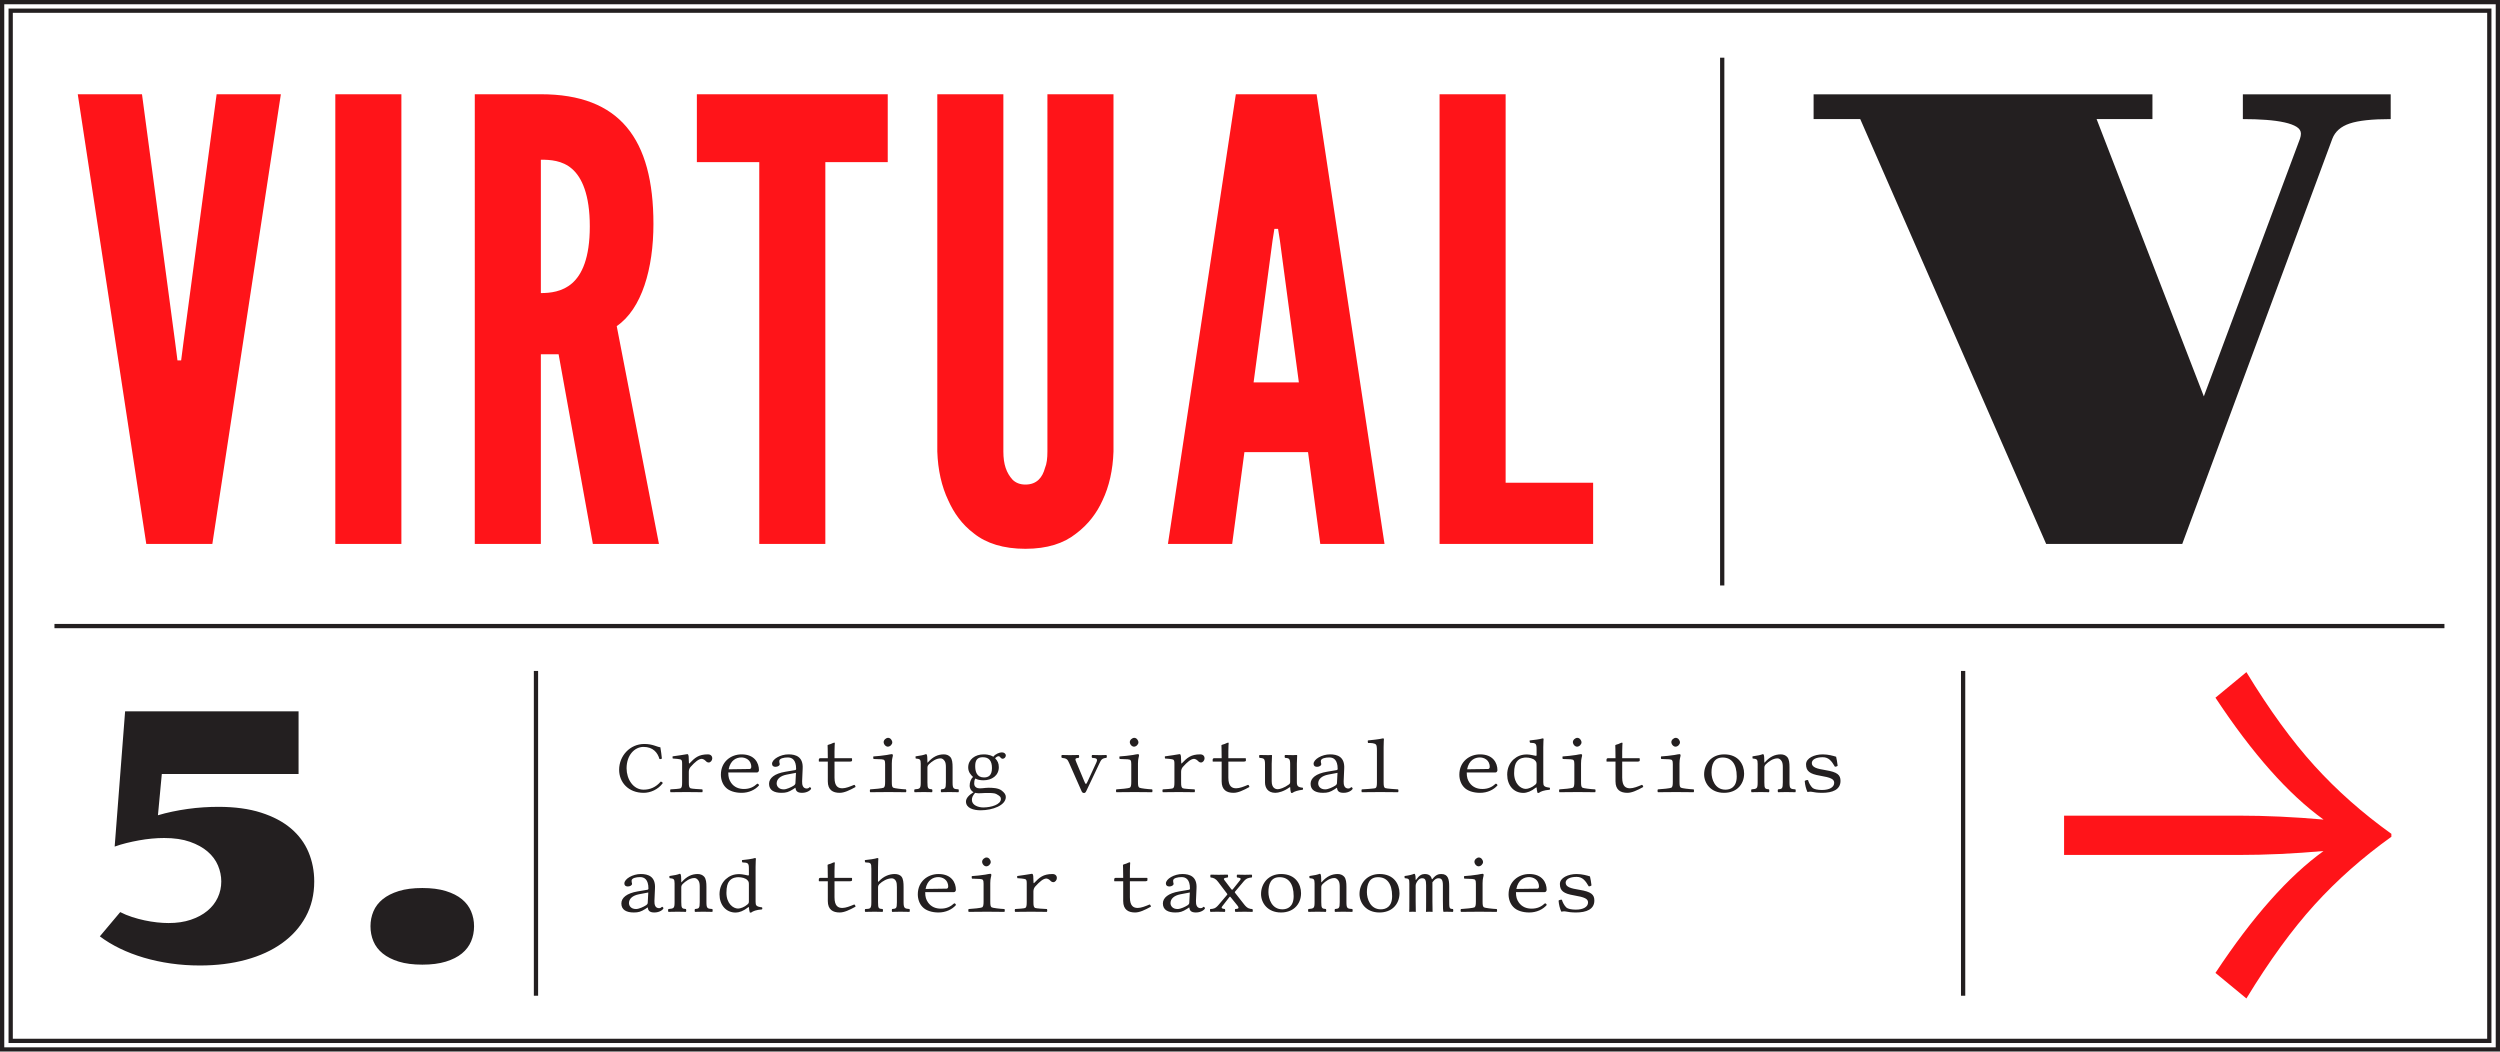 <?xml version="1.0" encoding="utf-8"?>
<!-- Generator: Adobe Illustrator 16.0.0, SVG Export Plug-In . SVG Version: 6.00 Build 0)  -->
<!DOCTYPE svg PUBLIC "-//W3C//DTD SVG 1.1//EN" "http://www.w3.org/Graphics/SVG/1.1/DTD/svg11.dtd">
<svg version="1.1" id="Layer_1" xmlns="http://www.w3.org/2000/svg" xmlns:xlink="http://www.w3.org/1999/xlink" x="0px" y="0px"
	 width="1170.09px" height="492.17px" viewBox="0 0 1170.09 492.17" enable-background="new 0 0 1170.09 492.17"
	 xml:space="preserve">
<g>
	<defs>
		<rect id="SVGID_17_" y="0" width="1170.088" height="492.17"/>
	</defs>
	<clipPath id="SVGID_2_">
		<use xlink:href="#SVGID_17_"  overflow="visible"/>
	</clipPath>
	<path clip-path="url(#SVGID_2_)" fill="#FF1419" d="M673.769,44.11h30.924v181.824h40.947v28.635h-71.871V44.11z M599.036,112.544
		l-0.86-5.44h-1.718l-0.858,5.44l-8.875,66.431h21.188L599.036,112.544z M546.637,254.569L578.42,44.11h37.797l31.782,210.459
		h-30.064l-5.728-42.951h-29.779l-5.727,42.951H546.637z M521.152,44.11v167.222c-0.286,8.59-2.004,16.321-5.154,22.907
		c-2.576,5.727-6.586,11.166-12.312,15.463c-5.728,4.58-13.458,7.158-23.767,7.158s-18.326-2.578-24.053-7.158
		c-5.727-4.297-9.449-9.736-12.025-15.463c-3.15-6.586-4.868-14.317-5.154-22.907V44.11h30.924v167.222
		c0,6.013,1.432,10.021,4.295,13.171c1.432,1.432,3.436,2.291,6.014,2.291c5.439,0,8.018-3.436,9.162-7.73
		c0.859-2.006,1.146-4.582,1.146-7.731V44.11H521.152z M326.157,75.893V44.11h89.339v31.783h-29.207v178.676h-30.925V75.893H326.157
		z M253.143,137.169c4.296,0,10.023-0.573,14.605-4.581c4.58-4.009,8.303-11.74,8.303-26.63s-3.723-22.907-8.303-26.916
		c-4.582-4.008-10.31-4.295-14.605-4.295V137.169z M277.482,254.569l-16.035-88.766h-8.305v88.766h-30.924V44.11h30.924
		c36.939,0,52.688,20.902,52.688,60.703c0,20.902-5.441,39.801-17.181,47.818l19.757,101.938H277.482z M156.938,44.11h30.925
		v210.459h-30.925V44.11z M101.391,44.11h30.066l-32.07,210.459H68.461L36.393,44.11h30.064L81.92,159.791l1.145,8.876h1.718
		l1.146-8.876L101.391,44.11z"/>
	<path clip-path="url(#SVGID_2_)" fill="#231F20" d="M957.675,254.569h63.702l70.237-189.625c1.286-3.363,3.983-5.74,8.093-7.127
		c4.107-1.385,10.518-2.078,19.229-2.078V44.157h-69.196v11.582c3.958,0,7.596,0.125,10.914,0.371
		c3.314,0.248,6.185,0.645,8.611,1.188c2.426,0.545,4.308,1.238,5.644,2.078c1.336,0.843,2.005,1.908,2.005,3.193
		c0,0.693-0.148,1.485-0.446,2.375l-44.993,120.576L981.285,55.739h26.135V44.157H848.831v11.582h21.827L957.675,254.569z"/>
	<path clip-path="url(#SVGID_2_)" fill="#231F20" d="M174.781,440.573c0.918,2.182,2.365,4.072,4.334,5.676
		c1.972,1.604,4.48,2.877,7.529,3.822c3.047,0.945,6.726,1.418,11.034,1.418c4.257,0,7.923-0.473,10.996-1.418
		c3.074-0.945,5.583-2.219,7.528-3.822c1.943-1.604,3.375-3.494,4.295-5.676c0.919-2.18,1.38-4.533,1.38-7.055
		c0-2.469-0.461-4.795-1.38-6.975c-0.92-2.182-2.352-4.072-4.295-5.678c-1.945-1.602-4.454-2.877-7.528-3.822
		c-3.073-0.945-6.739-1.418-10.996-1.418c-4.309,0-7.987,0.473-11.034,1.418c-3.049,0.945-5.558,2.221-7.529,3.822
		c-1.969,1.605-3.416,3.496-4.334,5.678c-0.92,2.18-1.381,4.506-1.381,6.975C173.4,436.04,173.861,438.393,174.781,440.573
		 M46.732,438.247c2.785,2.104,5.912,3.994,9.379,5.676c3.469,1.684,7.199,3.113,11.193,4.297c3.993,1.182,8.198,2.088,12.612,2.719
		s8.958,0.945,13.636,0.945c7.83,0,15.016-0.895,21.559-2.68s12.179-4.375,16.908-7.764c4.729-3.389,8.42-7.514,11.074-12.375
		c2.653-4.861,3.98-10.365,3.98-16.514c0-4.889-0.895-9.459-2.68-13.715c-1.787-4.258-4.521-7.947-8.197-11.074
		c-3.68-3.127-8.344-5.598-13.991-7.41c-5.65-1.814-12.31-2.719-19.981-2.719c-2.261,0-4.611,0.078-7.056,0.234
		c-2.442,0.158-4.888,0.408-7.331,0.75s-4.848,0.762-7.212,1.262c-2.365,0.5-4.599,1.062-6.7,1.693l1.812-19.311h64.006V332.94
		H58.556l-4.888,63.295c1.734-0.631,3.561-1.182,5.479-1.656c1.918-0.473,3.889-0.893,5.912-1.26
		c2.022-0.367,4.032-0.643,6.029-0.828c1.997-0.184,3.915-0.275,5.754-0.275c4.678,0,8.697,0.59,12.061,1.773
		c3.363,1.182,6.135,2.719,8.315,4.611c2.181,1.891,3.784,4.059,4.81,6.502c1.023,2.443,1.537,4.926,1.537,7.449
		c0,2.68-0.553,5.203-1.656,7.566c-1.104,2.365-2.719,4.428-4.848,6.188c-2.127,1.762-4.717,3.154-7.764,4.178
		c-3.049,1.025-6.518,1.537-10.404,1.537c-1.684,0-3.482-0.105-5.4-0.314c-1.918-0.211-3.862-0.525-5.832-0.945
		c-1.971-0.42-3.93-0.947-5.873-1.578c-1.945-0.629-3.783-1.391-5.518-2.285L46.732,438.247z"/>
	<path clip-path="url(#SVGID_2_)" fill="#231F20" d="M729.471,421.532c0.145,1.98,0.612,3.674,1.262,5.148
		c0.432-0.072,1.008-0.143,1.223-0.143c0.289,0,0.793,0.027,1.081,0.107c0.666,0.18,2.538,0.432,4.572,0.432
		c4.823,0,8.604-1.457,8.604-5.58c0-2.736-1.365-4.137-7.021-5.041c-3.942-0.629-6.408-1.295-6.408-3.312
		c0-1.547,1.8-2.736,5.112-2.736c2.825,0,4.176,1.838,5.688,4.43c0.575,0.035,1.044-0.182,1.296-0.434
		c-0.216-1.691-0.432-3.059-0.721-4.213c-1.242-0.414-3.708-1.115-6.264-1.115c-3.925,0-7.813,1.764-7.813,4.645
		c0,3.186,1.729,4.521,6.517,5.328c5.131,0.865,6.66,1.621,6.66,3.348c0,1.98-2.124,3.35-5.724,3.35
		c-2.052,0-3.708-0.396-4.356-0.936c-1.044-0.902-1.908-2.701-2.16-3.709C730.516,421.028,729.796,421.208,729.471,421.532
		 M723.1,422.792c-1.693,1.549-3.564,2.484-6.265,2.484c-2.312,0-4.501-0.791-5.978-2.881c-0.899-1.367-1.332-2.482-1.332-4.859
		h13.502c0.504,0,0.863-0.611,0.863-1.045c0-3.383-2.016-7.416-8.136-7.416c-4.969,0-9.685,3.422-9.685,9.506
		c0,2.23,0.756,4.428,2.231,5.939c1.513,1.621,4.284,2.557,7.453,2.557c3.384,0,6.372-1.404,8.171-3.492
		C723.819,423.188,723.639,422.829,723.1,422.792 M709.706,416.059c0.828-4.32,3.672-5.545,5.976-5.545
		c1.729,0,4.609,1.01,4.609,4.465c0,0.361-0.217,0.93-0.72,0.938L709.706,416.059z M693.901,421.891v-8.568
		c0-2.439,0.504-3.043,0.504-3.889c0-0.232-0.259-0.467-0.504-0.467c-0.403,0-1.404,0.227-2.369,0.398
		c-1.643,0.297-4.695,0.58-6.272,0.682c-0.107,0.305-0.072,0.898,0.072,1.188c3.438,0.072,4.724,0.141,5.041,0.541
		c0.342,0.432,0.396,0.9,0.396,1.836v8.279c0,1.693-0.144,2.377-0.647,2.773c-0.396,0.289-4.573,0.721-6.337,0.793
		c-0.216,0.215-0.216,1.115,0,1.332c1.512-0.037,6.984-0.072,8.604-0.072c1.513,0,6.588,0.035,8.137,0.072
		c0.216-0.217,0.216-1.117,0-1.332c-1.944-0.072-5.58-0.504-5.977-0.793C694.008,424.305,693.901,423.62,693.901,421.891
		 M690.085,403.315c0,1.08,0.972,2.16,1.944,2.16c1.115,0,2.088-1.117,2.088-1.98c0-1.008-0.864-2.16-1.945-2.16
		C691.201,401.334,690.085,402.307,690.085,403.315 M662.578,421.963v-7.379c0-0.756,0.381-1.514,0.613-1.873
		c1.044-1.631,1.908-1.656,2.483-1.656c1.368,0,1.8,0.865,1.8,3.277v7.631c0,3.205-0.018,4.322-0.071,4.826
		c0.385-0.037,1.26-0.072,1.62-0.072c0.406,0,1.019,0.035,1.476,0.072c-0.029-0.613-0.073-1.77-0.073-4.826v-9.035
		c1.261-1.711,2.111-1.873,2.881-1.873c1.368,0,2.016,0.793,2.016,3.205v6.984c0,3.889,0.062,4.992,0.289,5.545
		c0.396-0.037,1.019-0.072,1.297-0.072c1.476,0,1.584,0.035,3.131,0.072c0.181-0.217,0.181-1.117,0-1.332
		c-1.753-0.119-1.764-0.242-1.764-4.213v-6.445c0-3.197-0.504-5.725-3.673-5.725c-1.233,0-2.477,0.221-4.067,2.232
		c-0.205,0.26-0.338,0.342-0.433-0.014c-0.378-1.445-1.403-2.219-3.276-2.219c-1.367,0-2.635,0.656-3.923,2.557
		c-0.228,0.338-0.325,0.35-0.325,0c0-1.441-0.119-2.006-0.287-2.377c-0.076-0.164-0.145-0.287-0.432-0.287
		c-1.01,0.395-1.981,0.719-4.467,1.043c-0.07,0.217,0,0.793,0.073,1.008c1.944,0.182,2.16,0.361,2.16,2.449v8.496
		c0,3.205-0.018,4.322-0.072,4.826c0.386-0.037,1.261-0.072,1.62-0.072c0.407,0,1.02,0.035,1.477,0.072
		C662.622,426.176,662.578,425.02,662.578,421.963 M644.973,410.551c4.105,0,6.589,2.953,6.589,8.855
		c0,5.15-3.023,6.193-5.293,6.193c-4.932,0-6.516-4.896-6.516-8.064C639.753,413.971,640.793,410.551,644.973,410.551
		 M636.297,418.436c0,4.104,3.024,8.641,9.324,8.641c2.844,0,5.005-0.9,6.517-2.232c2.017-1.764,2.88-4.32,2.88-6.768
		c0-4.178-2.556-9.002-9.324-9.002c-2.916,0-5.292,1.08-6.912,2.809C637.197,413.612,636.297,415.917,636.297,418.436
		 M618.727,412.711c-0.107,0.145-0.323,0.504-0.323,0c0-2.199-0.119-3.086-0.288-3.457c-0.076-0.164-0.145-0.287-0.432-0.287
		c-1.009,0.395-2.342,0.719-4.824,1.043c-0.072,0.217,0,0.793,0.071,1.008c1.944,0.182,2.341,0.361,2.341,2.449v8.713
		c0,2.953-0.36,3.057-2.881,3.277c-0.216,0.215-0.216,1.115,0,1.332c1.477-0.037,2.881-0.072,4.429-0.072
		c1.403,0,2.231,0.035,3.743,0.072c0.217-0.217,0.217-1.117,0-1.332c-1.836-0.182-2.159-0.324-2.159-3.277v-6.877
		c0-0.756,0.323-1.188,0.611-1.512c1.368-1.332,3.386-2.846,5.581-2.846c0.721,0,1.407,0.51,1.908,1.299
		c0.432,0.684,0.539,1.691,0.539,2.771v7.164c0,2.953-0.359,3.096-2.231,3.277c-0.18,0.215-0.18,1.115,0,1.332
		c1.513-0.037,2.341-0.072,3.78-0.072c1.477,0,2.809,0.035,4.356,0.072c0.18-0.217,0.18-1.117,0-1.332
		c-2.376-0.148-2.772-0.324-2.772-3.277v-7.057c0-1.98-0.144-3.779-1.08-4.824c-0.67-0.746-1.728-1.225-2.987-1.225
		C623.227,409.075,620.923,410.262,618.727,412.711 M598.89,410.551c4.104,0,6.587,2.953,6.587,8.855
		c0,5.15-3.022,6.193-5.291,6.193c-4.932,0-6.517-4.896-6.517-8.064C593.669,413.971,594.709,410.551,598.89,410.551
		 M590.213,418.436c0,4.104,3.024,8.641,9.325,8.641c2.844,0,5.004-0.9,6.516-2.232c2.017-1.764,2.881-4.32,2.881-6.768
		c0-4.178-2.557-9.002-9.325-9.002c-2.916,0-5.292,1.08-6.912,2.809C591.113,413.612,590.213,415.917,590.213,418.436
		 M573.111,411.991c-0.684-0.898-0.18-1.08,1.512-1.297c0.217-0.215,0.217-1.115,0-1.332c-1.055,0.037-3.131,0.072-4.283,0.072
		s-2.654-0.035-3.709-0.072c-0.216,0.217-0.216,1.117,0,1.332c1.332,0.109,2.412,0.578,3.492,2.055l4.177,5.508
		c0.108,0.143,0.216,0.324,0.036,0.539l-4.068,4.789c-1.473,1.73-2.447,1.801-3.816,1.873c-0.217,0.215-0.145,1.115,0.072,1.332
		c0.854-0.037,1.729-0.072,3.133-0.072c1.476,0,2.761,0.035,3.635,0.072c0.217-0.217,0.182-1.117-0.035-1.332
		c-1.044-0.145-1.973-0.285-1.188-1.297l3.24-4.178c0.287-0.359,0.396-0.467,0.684-0.07l3.06,3.779
		c1.228,1.52,0.423,1.656-0.936,1.766c-0.216,0.215-0.144,1.115,0.071,1.332c1.261-0.037,2.988-0.072,4.394-0.072
		c1.476,0,2.591,0.035,3.636,0.072c0.217-0.217,0.145-1.117-0.072-1.332c-1.248-0.062-2.336-0.234-3.815-2.125l-4.286-5.473
		c-0.172-0.221-0.152-0.354,0-0.541l4.033-4.787c1.275-1.514,2.377-1.729,3.781-1.838c0.216-0.215,0.216-1.115,0-1.332
		c-0.973,0.037-2.232,0.072-3.205,0.072c-0.791,0-2.422-0.035-3.637-0.072c-0.216,0.217-0.216,1.117,0,1.332
		c1.297,0.145,2.164,0.285,1.332,1.334L577,416.239c-0.145,0.182-0.426,0.318-0.721-0.07L573.111,411.991z M556.623,424.737
		c0.18,1.225,0.611,2.34,3.096,2.34c2.736,0,4.248-1.57,4.248-1.98c0-0.287-0.396-0.684-0.611-0.684
		c-0.289,0-0.433,0.648-1.404,0.648c-1.801,0-2.275-1.621-2.196-3.422l0.252-5.795c0.353-5.672-3.239-6.77-6.625-6.77
		c-3.78,0-7.704,2.27-7.704,4.43c0,0.971,0.684,1.402,1.62,1.402c1.116,0,1.979-0.646,1.979-1.15c0-0.289-0.071-0.613-0.144-0.756
		c-0.036-0.109-0.071-0.361-0.071-0.793c0-1.262,2.195-1.693,3.959-1.693c1.945,0,3.926,1.01,3.926,5.402
		c0,0.287-0.252,0.467-0.36,0.504l-4.681,0.791c-5.123,0.869-7.633,2.988-7.633,5.652c0,3.061,2.484,4.213,5.797,4.213
		c2.195,0,3.312-0.324,5.437-1.656l1.009-0.684H556.623z M556.875,417.715l-0.252,4.824c-0.029,0.545-0.36,0.863-0.721,1.115
		c-1.224,0.793-3.42,1.803-4.752,1.803c-2.412,0-3.312-1.551-3.312-2.773c0-2.016,1.663-3.557,4.716-4.141L556.875,417.715z
		 M522.132,410.875c-0.504,0-0.647,0.432-0.647,0.721v0.648c0,0.18,0.035,0.215,0.18,0.215h4.031v9.252
		c0,4.033,2.377,5.365,5.546,5.365c2.106,0,4.536-1.115,7.452-2.736c-0.072-0.371-0.289-0.973-0.648-1.008
		c-1.962,0.828-3.979,1.621-5.544,1.621c-1.836,0-3.672-0.723-3.672-4.971v-7.523h7.343c0.361,0,0.865-0.145,0.865-0.469v-0.898
		c0-0.146-0.108-0.217-0.288-0.217h-7.92v-3.205c0-2.34,0.144-3.779,0.144-3.779c0-0.23-0.107-0.318-0.277-0.318
		c-0.262,0-1.029,0.4-1.594,0.639c-0.613,0.256-1.514,0.328-1.514,0.688c0,0.418,0.107,1.98,0.107,5.973L522.132,410.875z
		 M483.682,412.1c0-1.963-0.109-2.486-0.289-2.846c-0.072-0.18-0.144-0.287-0.432-0.287c-1.584,0.27-4.393,0.719-6.876,1.043
		c-0.071,0.217,0,0.793,0.072,1.008c0.846,0,3.456,0.289,3.815,0.506c0.469,0.287,0.576,0.756,0.576,1.943v8.713
		c0,1.727-0.148,2.404-0.684,2.773c-0.342,0.232-3.277,0.432-4.752,0.504c-0.217,0.215-0.217,1.115,0,1.332
		c1.512-0.037,6.012-0.072,7.451-0.072c1.477,0,5.869,0.035,7.418,0.072c0.215-0.217,0.215-1.117,0-1.332
		c-1.26-0.037-5.078-0.289-5.51-0.504c-0.647-0.361-0.791-1.01-0.791-2.773v-4.969c0-0.936,0.332-1.709,0.863-2.305
		c2.018-2.25,3.781-3.725,5.186-3.725c0.504,0,1.332,0.449,1.584,0.738c0.395,0.432,0.936,0.971,1.655,0.971
		c0.937,0,1.692-1.008,1.692-1.98c0-0.721-0.432-1.836-2.053-1.836c-4.355,0-6.155,1.639-8.568,4.178
		C483.732,413.579,483.682,413.288,483.682,412.1 M463.484,421.891v-8.568c0-2.439,0.504-3.043,0.504-3.889
		c0-0.232-0.26-0.467-0.504-0.467c-0.403,0-1.404,0.227-2.369,0.398c-1.643,0.297-4.695,0.58-6.273,0.682
		c-0.107,0.305-0.07,0.898,0.073,1.188c3.438,0.072,4.724,0.141,5.04,0.541c0.343,0.432,0.396,0.9,0.396,1.836v8.279
		c0,1.693-0.145,2.377-0.647,2.773c-0.396,0.289-4.573,0.721-6.337,0.793c-0.217,0.215-0.217,1.115,0,1.332
		c1.512-0.037,6.984-0.072,8.605-0.072c1.512,0,6.588,0.035,8.135,0.072c0.217-0.217,0.217-1.117,0-1.332
		c-1.943-0.072-5.58-0.504-5.976-0.793C463.592,424.305,463.484,423.62,463.484,421.891 M459.668,403.315
		c0,1.08,0.973,2.16,1.943,2.16c1.117,0,2.089-1.117,2.089-1.98c0-1.008-0.864-2.16-1.944-2.16
		C460.784,401.334,459.668,402.307,459.668,403.315 M446.6,422.792c-1.693,1.549-3.565,2.484-6.266,2.484
		c-2.311,0-4.5-0.791-5.977-2.881c-0.899-1.367-1.332-2.482-1.332-4.859h13.502c0.504,0,0.863-0.611,0.863-1.045
		c0-3.383-2.017-7.416-8.137-7.416c-4.968,0-9.686,3.422-9.686,9.506c0,2.23,0.757,4.428,2.232,5.939
		c1.514,1.621,4.285,2.557,7.453,2.557c3.385,0,6.373-1.404,8.172-3.492C447.318,423.188,447.139,422.829,446.6,422.792
		 M433.206,416.059c0.828-4.32,3.672-5.545,5.976-5.545c1.729,0,4.608,1.01,4.608,4.465c0,0.361-0.216,0.93-0.72,0.938
		L433.206,416.059z M410.955,415.307c0-0.76,0.324-1.203,0.613-1.516c1.367-1.344,3.672-2.699,5.867-2.699
		c0.735,0,1.49,0.471,1.909,1.295c0.36,0.713,0.433,1.693,0.433,2.773v7.162c0,2.918-0.36,2.953-2.234,3.135
		c-0.18,0.215-0.18,1.115,0,1.332c1.271-0.037,2.594-0.072,3.818-0.072c1.152,0,2.771,0.035,4.32,0.072
		c0.18-0.217,0.18-1.117,0-1.332c-2.125-0.182-2.772-0.252-2.772-3.135v-7.199c0-1.98-0.134-3.727-0.972-4.824
		c-0.605-0.793-1.873-1.225-3.133-1.225c-2.593,0-5.328,1.045-7.525,3.492c-0.121,0.137-0.354,0.252-0.354-0.252l0.029-6.588
		c0.012-2.34,0.145-3.781,0.145-3.781c0-0.252-0.145-0.359-0.468-0.359c-0.899,0.359-4.392,0.865-5.833,0.973
		c-0.072,0.287,0,0.863,0.217,1.08c2.557,0.072,2.809,0.252,2.809,2.951v15.732c0,2.99-0.469,3.062-2.873,3.135
		c-0.217,0.215-0.217,1.115,0,1.332c1.406-0.037,2.908-0.072,4.457-0.072c1.404,0,2.617,0.035,3.701,0.072
		c0.216-0.217,0.216-1.117,0-1.332c-1.83-0.145-2.154-0.182-2.154-3.135V415.307z M383.882,410.875
		c-0.504,0-0.647,0.432-0.647,0.721v0.648c0,0.18,0.035,0.215,0.18,0.215h4.031v9.252c0,4.033,2.377,5.365,5.545,5.365
		c2.107,0,4.537-1.115,7.453-2.736c-0.072-0.371-0.289-0.973-0.648-1.008c-1.962,0.828-3.979,1.621-5.544,1.621
		c-1.836,0-3.673-0.723-3.673-4.971v-7.523h7.345c0.36,0,0.864-0.145,0.864-0.469v-0.898c0-0.146-0.107-0.217-0.288-0.217h-7.921
		v-3.205c0-2.34,0.145-3.779,0.145-3.779c0-0.23-0.109-0.318-0.277-0.318c-0.264,0-1.029,0.4-1.596,0.639
		c-0.611,0.256-1.512,0.328-1.512,0.688c0,0.418,0.107,1.98,0.107,5.973L383.882,410.875z M350.074,424.702
		c0.181-0.145,0.469-0.254,0.469,0.035c0,0.973,0.396,2.34,0.396,2.34c0.289,0.107,0.396,0.072,0.684,0
		c0.793-0.648,2.305-1.229,5.005-1.439c0.216-0.217,0.216-0.756,0-0.973c-2.7-0.328-2.987-0.865-2.987-2.629v-16.309
		c0-2.34,0.144-3.781,0.144-3.781c0-0.252-0.144-0.359-0.468-0.359c-0.9,0.359-4.609,0.865-6.049,0.973
		c-0.072,0.287,0,0.863,0.215,1.08c2.592,0.104,3.024,0.283,3.024,2.951v2.809c0,0.287-0.071,0.359-0.36,0.359
		c-0.144,0-2.699-0.648-4.104-0.648c-2.809,0-4.645,0.865-6.372,2.377c-1.836,1.729-2.917,4.105-2.917,7.094
		c0,4.932,2.988,8.531,7.561,8.531C345.971,427.112,348.095,426.321,350.074,424.702 M350.507,421.749
		c0,0.756-0.071,1.043-0.647,1.547c-1.477,1.297-3.35,1.945-4.428,1.945c-2.305,0-5.437-2.377-5.437-7.381
		c0-2.881,0.575-4.5,1.224-5.328c1.332-1.873,3.564-1.98,4.393-1.98c1.512,0,3.42,0.467,4.211,1.404
		c0.576,0.648,0.685,0.9,0.685,2.16V421.749z M319.186,412.711c-0.109,0.145-0.324,0.504-0.324,0c0-2.199-0.119-3.086-0.289-3.457
		c-0.074-0.164-0.144-0.287-0.432-0.287c-1.008,0.395-2.34,0.719-4.824,1.043c-0.071,0.217,0,0.793,0.072,1.008
		c1.944,0.182,2.34,0.361,2.34,2.449v8.713c0,2.953-0.359,3.057-2.879,3.277c-0.217,0.215-0.217,1.115,0,1.332
		c1.476-0.037,2.879-0.072,4.428-0.072c1.404,0,2.23,0.035,3.744,0.072c0.215-0.217,0.215-1.117,0-1.332
		c-1.836-0.182-2.16-0.324-2.16-3.277v-6.877c0-0.756,0.324-1.188,0.611-1.512c1.367-1.332,3.385-2.846,5.582-2.846
		c0.719,0,1.406,0.51,1.907,1.299c0.433,0.684,0.54,1.691,0.54,2.771v7.164c0,2.953-0.359,3.096-2.232,3.277
		c-0.18,0.215-0.18,1.115,0,1.332c1.513-0.037,2.34-0.072,3.78-0.072c1.476,0,2.808,0.035,4.356,0.072
		c0.18-0.217,0.18-1.117,0-1.332c-2.377-0.148-2.772-0.324-2.772-3.277v-7.057c0-1.98-0.144-3.779-1.079-4.824
		c-0.671-0.746-1.729-1.225-2.988-1.225C323.686,409.075,321.381,410.262,319.186,412.711 M303.164,424.737
		c0.18,1.225,0.611,2.34,3.096,2.34c2.736,0,4.248-1.57,4.248-1.98c0-0.287-0.395-0.684-0.611-0.684
		c-0.289,0-0.433,0.648-1.404,0.648c-1.801,0-2.275-1.621-2.196-3.422l0.252-5.795c0.353-5.672-3.239-6.77-6.624-6.77
		c-3.781,0-7.705,2.27-7.705,4.43c0,0.971,0.684,1.402,1.62,1.402c1.116,0,1.979-0.646,1.979-1.15c0-0.289-0.071-0.613-0.144-0.756
		c-0.036-0.109-0.071-0.361-0.071-0.793c0-1.262,2.196-1.693,3.961-1.693c1.943,0,3.924,1.01,3.924,5.402
		c0,0.287-0.252,0.467-0.36,0.504l-4.681,0.791c-5.123,0.869-7.633,2.988-7.633,5.652c0,3.061,2.484,4.213,5.797,4.213
		c2.197,0,3.312-0.324,5.437-1.656l1.009-0.684H303.164z M303.416,417.715l-0.252,4.824c-0.029,0.545-0.36,0.863-0.721,1.115
		c-1.224,0.793-3.42,1.803-4.752,1.803c-2.412,0-3.312-1.551-3.312-2.773c0-2.016,1.664-3.557,4.717-4.141L303.416,417.715z"/>
	<path clip-path="url(#SVGID_2_)" fill="#231F20" d="M844.68,365.528c0.145,1.98,0.611,3.672,1.26,5.148
		c0.432-0.072,1.009-0.145,1.225-0.145c0.288,0,0.791,0.029,1.08,0.109c0.666,0.18,2.539,0.432,4.572,0.432
		c4.824,0,8.604-1.459,8.604-5.58c0-2.738-1.364-4.137-7.021-5.041c-3.941-0.631-6.408-1.297-6.408-3.312
		c0-1.549,1.799-2.736,5.112-2.736c2.826,0,4.177,1.836,5.688,4.428c0.576,0.037,1.044-0.18,1.295-0.432
		c-0.215-1.691-0.431-3.061-0.719-4.211c-1.242-0.414-3.709-1.117-6.265-1.117c-3.925,0-7.813,1.764-7.813,4.645
		c0,3.186,1.729,4.521,6.518,5.328c5.13,0.863,6.66,1.621,6.66,3.35c0,1.979-2.124,3.348-5.724,3.348
		c-2.052,0-3.709-0.396-4.357-0.938c-1.044-0.898-1.908-2.699-2.161-3.707C845.725,365.024,845.004,365.204,844.68,365.528
		 M826.103,356.708c-0.107,0.145-0.323,0.504-0.323,0c0-2.201-0.119-3.086-0.289-3.457c-0.075-0.166-0.144-0.287-0.432-0.287
		c-1.008,0.396-2.34,0.721-4.824,1.043c-0.072,0.217,0,0.793,0.071,1.01c1.945,0.18,2.341,0.359,2.341,2.447v8.713
		c0,2.951-0.359,3.057-2.881,3.275c-0.216,0.217-0.216,1.117,0,1.332c1.477-0.035,2.881-0.072,4.43-0.072
		c1.404,0,2.23,0.037,3.743,0.072c0.216-0.215,0.216-1.115,0-1.332c-1.836-0.18-2.159-0.324-2.159-3.275v-6.877
		c0-0.756,0.323-1.188,0.611-1.512c1.368-1.332,3.383-2.844,5.58-2.844c0.719,0,1.408,0.506,1.908,1.295
		c0.432,0.684,0.54,1.693,0.54,2.771v7.166c0,2.951-0.36,3.096-2.232,3.275c-0.18,0.217-0.18,1.117,0,1.332
		c1.513-0.035,2.341-0.072,3.781-0.072c1.476,0,2.808,0.037,4.356,0.072c0.18-0.215,0.18-1.115,0-1.332
		c-2.376-0.148-2.772-0.324-2.772-3.275v-7.057c0-1.98-0.144-3.781-1.08-4.824c-0.67-0.746-1.729-1.225-2.989-1.225
		C830.603,353.071,828.299,354.258,826.103,356.708 M806.265,354.547c4.105,0,6.589,2.951,6.589,8.855
		c0,5.148-3.023,6.193-5.293,6.193c-4.932,0-6.516-4.896-6.516-8.064C801.045,357.967,802.085,354.547,806.265,354.547
		 M797.588,362.432c0,4.104,3.025,8.641,9.325,8.641c2.845,0,5.005-0.9,6.517-2.232c2.017-1.764,2.879-4.32,2.879-6.77
		c0-4.176-2.555-9-9.324-9c-2.916,0-5.291,1.08-6.911,2.809C798.489,357.608,797.588,359.911,797.588,362.432 M786.068,365.889
		v-8.57c0-2.441,0.504-3.041,0.504-3.887c0-0.234-0.26-0.469-0.504-0.469c-0.403,0-1.404,0.227-2.369,0.398
		c-1.643,0.295-4.695,0.58-6.273,0.682c-0.107,0.307-0.071,0.9,0.073,1.188c3.438,0.072,4.724,0.141,5.04,0.541
		c0.343,0.432,0.396,0.898,0.396,1.836v8.281c0,1.691-0.145,2.375-0.648,2.771c-0.396,0.287-4.572,0.719-6.336,0.791
		c-0.217,0.217-0.217,1.117,0,1.332c1.512-0.035,6.984-0.072,8.604-0.072c1.513,0,6.587,0.037,8.136,0.072
		c0.217-0.215,0.217-1.115,0-1.332c-1.943-0.072-5.579-0.504-5.976-0.791C786.176,368.299,786.068,367.616,786.068,365.889
		 M782.251,347.311c0,1.08,0.974,2.158,1.945,2.158c1.115,0,2.088-1.115,2.088-1.979c0-1.008-0.864-2.16-1.944-2.16
		C783.368,345.331,782.251,346.301,782.251,347.311 M752.549,354.872c-0.504,0-0.648,0.432-0.648,0.719v0.648
		c0,0.18,0.036,0.217,0.181,0.217h4.033v9.252c0,4.033,2.376,5.365,5.544,5.365c2.105,0,4.535-1.117,7.453-2.736
		c-0.072-0.371-0.289-0.973-0.648-1.008c-1.963,0.828-3.979,1.619-5.545,1.619c-1.836,0-3.672-0.719-3.672-4.969v-7.523h7.344
		c0.36,0,0.864-0.145,0.864-0.469v-0.9c0-0.143-0.108-0.215-0.288-0.215h-7.92v-3.205c0-2.34,0.144-3.781,0.144-3.781
		c0-0.229-0.107-0.316-0.276-0.316c-0.264,0-1.03,0.4-1.596,0.639c-0.611,0.254-1.512,0.326-1.512,0.688
		c0,0.418,0.108,1.979,0.108,5.973L752.549,354.872z M739.984,365.889v-8.57c0-2.441,0.504-3.041,0.504-3.887
		c0-0.234-0.26-0.469-0.504-0.469c-0.403,0-1.404,0.227-2.369,0.398c-1.641,0.295-4.694,0.58-6.271,0.682
		c-0.107,0.307-0.072,0.9,0.072,1.188c3.438,0.072,4.723,0.141,5.039,0.541c0.343,0.432,0.396,0.898,0.396,1.836v8.281
		c0,1.691-0.145,2.375-0.647,2.771c-0.396,0.287-4.572,0.719-6.336,0.791c-0.216,0.217-0.216,1.117,0,1.332
		c1.512-0.035,6.983-0.072,8.604-0.072c1.513,0,6.589,0.037,8.138,0.072c0.216-0.215,0.216-1.115,0-1.332
		c-1.944-0.072-5.581-0.504-5.978-0.791C740.092,368.299,739.984,367.616,739.984,365.889 M736.168,347.311
		c0,1.08,0.972,2.158,1.944,2.158c1.114,0,2.088-1.115,2.088-1.979c0-1.008-0.864-2.16-1.944-2.16
		C737.284,345.331,736.168,346.301,736.168,347.311 M718.742,368.696c0.181-0.145,0.469-0.252,0.469,0.037
		c0,0.971,0.395,2.34,0.395,2.34c0.289,0.107,0.397,0.072,0.686,0c0.792-0.648,2.304-1.229,5.004-1.441
		c0.215-0.215,0.215-0.756,0-0.971c-2.7-0.328-2.988-0.865-2.988-2.629v-16.309c0-2.342,0.145-3.781,0.145-3.781
		c0-0.252-0.145-0.359-0.469-0.359c-0.899,0.359-4.607,0.863-6.048,0.971c-0.071,0.289,0,0.865,0.216,1.08
		c2.592,0.105,3.024,0.285,3.024,2.953v2.809c0,0.289-0.072,0.359-0.36,0.359c-0.144,0-2.699-0.646-4.104-0.646
		c-2.809,0-4.646,0.863-6.373,2.375c-1.836,1.729-2.916,4.104-2.916,7.092c0,4.934,2.988,8.533,7.56,8.533
		C714.639,371.108,716.763,370.317,718.742,368.696 M719.175,365.745c0,0.756-0.072,1.043-0.647,1.547
		c-1.477,1.297-3.349,1.945-4.428,1.945c-2.307,0-5.438-2.377-5.438-7.381c0-2.881,0.576-4.5,1.224-5.328
		c1.332-1.873,3.564-1.98,4.393-1.98c1.513,0,3.421,0.469,4.212,1.404c0.576,0.648,0.685,0.9,0.685,2.16V365.745z M700.057,366.788
		c-1.691,1.549-3.564,2.484-6.264,2.484c-2.312,0-4.5-0.791-5.977-2.879c-0.9-1.369-1.332-2.486-1.332-4.861h13.5
		c0.506,0,0.865-0.613,0.865-1.045c0-3.383-2.017-7.416-8.137-7.416c-4.968,0-9.685,3.42-9.685,9.504
		c0,2.234,0.756,4.43,2.231,5.941c1.512,1.619,4.285,2.557,7.453,2.557c3.384,0,6.372-1.404,8.173-3.492
		C700.777,367.184,700.597,366.825,700.057,366.788 M686.664,360.055c0.828-4.32,3.673-5.545,5.977-5.545
		c1.729,0,4.608,1.01,4.608,4.465c0,0.359-0.216,0.93-0.72,0.936L686.664,360.055z M644.451,366.069c0,1.703-0.126,2.375-0.63,2.771
		c-0.397,0.287-5.483,0.564-6.427,0.611c-0.216,0.217-0.216,1.117,0,1.332c1.512-0.035,5.271-0.072,8.641-0.072
		c3.244,0,6.769,0.037,8.316,0.072c0.217-0.215,0.217-1.115,0-1.332c-0.899-0.043-5.67-0.359-6.065-0.611
		c-0.577-0.359-0.702-1.008-0.702-2.771v-16.346c0-2.342,0.143-3.781,0.143-3.781c0-0.252-0.143-0.359-0.467-0.359
		c-1.332,0.359-5.617,0.863-7.057,0.971c-0.072,0.289-0.072,0.973,0.144,1.189c1.458,0,2.801,0.025,3.618,0.701
		c0.375,0.311,0.486,1.396,0.486,2.898V366.069z M625.748,368.733c0.18,1.223,0.611,2.34,3.096,2.34c2.736,0,4.248-1.57,4.248-1.98
		c0-0.289-0.396-0.684-0.612-0.684c-0.288,0-0.432,0.648-1.403,0.648c-1.801,0-2.275-1.621-2.196-3.422l0.252-5.797
		c0.353-5.67-3.239-6.768-6.624-6.768c-3.781,0-7.705,2.268-7.705,4.428c0,0.973,0.685,1.404,1.62,1.404
		c1.116,0,1.98-0.648,1.98-1.152c0-0.287-0.072-0.611-0.145-0.756c-0.036-0.107-0.072-0.359-0.072-0.791
		c0-1.26,2.197-1.693,3.961-1.693c1.944,0,3.925,1.01,3.925,5.4c0,0.289-0.252,0.469-0.36,0.504l-4.68,0.793
		c-5.124,0.867-7.634,2.988-7.634,5.652c0,3.061,2.484,4.213,5.797,4.213c2.197,0,3.312-0.324,5.437-1.656l1.008-0.684H625.748z
		 M626,361.711l-0.252,4.824c-0.029,0.543-0.36,0.865-0.72,1.117c-1.225,0.791-3.421,1.799-4.753,1.799
		c-2.412,0-3.312-1.547-3.312-2.771c0-2.016,1.664-3.557,4.717-4.141L626,361.711z M596.928,371.073
		c1.404,0,4.086-0.689,6.516-2.521c0.185-0.141,0.432-0.215,0.432,0.037c0,1.588,0.396,2.484,0.396,2.484
		c0.287,0.107,0.396,0.072,0.684,0c0.793-0.648,2.558-1.189,4.754-1.441c0.215-0.215,0.215-0.756,0-0.971
		c-2.304-0.18-2.736-0.865-2.736-2.629v-8.605c0-1.078,0.145-3.852,0.145-3.852c0-0.107-0.109-0.215-0.288-0.215
		c-0.181,0.035-1.009,0.072-1.549,0.072c-1.152,0-2.521-0.037-3.853-0.072c-0.216,0.215-0.216,1.115,0,1.332
		c0.789,0.047,1.498,0.158,1.844,0.48c0.425,0.4,0.568,1.121,0.568,2.436v8.137c0,0.684-0.039,1.01-0.576,1.404
		c-2.105,1.547-4.284,2.23-5.184,2.23c-1.08,0-2.88-0.504-2.88-3.707v-8.246c0-1.078,0.144-3.852,0.144-3.852
		c0-0.107-0.107-0.215-0.288-0.215c-0.181,0.035-0.792,0.072-1.331,0.072c-1.153,0-2.918-0.037-4.25-0.072
		c-0.216,0.215-0.216,1.115,0,1.332c0.793,0.064,1.689,0.182,2.033,0.518c0.412,0.396,0.559,1.094,0.559,2.361v8.605
		C592.066,368.661,593.364,371.073,596.928,371.073 M568.216,354.872c-0.504,0-0.647,0.432-0.647,0.719v0.648
		c0,0.18,0.035,0.217,0.18,0.217h4.031v9.252c0,4.033,2.377,5.365,5.545,5.365c2.106,0,4.537-1.117,7.453-2.736
		c-0.072-0.371-0.289-0.973-0.648-1.008c-1.962,0.828-3.979,1.619-5.545,1.619c-1.836,0-3.672-0.719-3.672-4.969v-7.523h7.344
		c0.361,0,0.865-0.145,0.865-0.469v-0.9c0-0.143-0.108-0.215-0.288-0.215h-7.921v-3.205c0-2.34,0.144-3.781,0.144-3.781
		c0-0.229-0.108-0.316-0.276-0.316c-0.264,0-1.03,0.4-1.596,0.639c-0.611,0.254-1.512,0.326-1.512,0.688
		c0,0.418,0.107,1.979,0.107,5.973L568.216,354.872z M552.807,356.094c0-1.961-0.107-2.482-0.287-2.844
		c-0.072-0.18-0.145-0.287-0.433-0.287c-1.585,0.27-4.394,0.721-6.878,1.043c-0.071,0.217,0,0.793,0.072,1.01
		c0.847,0,3.457,0.287,3.816,0.504c0.469,0.287,0.576,0.756,0.576,1.943v8.713c0,1.729-0.146,2.404-0.684,2.771
		c-0.342,0.234-3.276,0.432-4.752,0.504c-0.217,0.217-0.217,1.117,0,1.332c1.512-0.035,6.012-0.072,7.451-0.072
		c1.478,0,5.869,0.037,7.418,0.072c0.215-0.215,0.215-1.115,0-1.332c-1.261-0.035-5.076-0.287-5.508-0.504
		c-0.648-0.359-0.793-1.008-0.793-2.771v-4.969c0-0.936,0.331-1.711,0.864-2.305c2.017-2.25,3.78-3.727,5.185-3.727
		c0.504,0,1.332,0.451,1.584,0.738c0.396,0.434,0.936,0.973,1.655,0.973c0.937,0,1.692-1.008,1.692-1.98
		c0-0.719-0.432-1.836-2.053-1.836c-4.355,0-6.155,1.639-8.567,4.176C552.857,357.575,552.807,357.284,552.807,356.094
		 M532.609,365.889v-8.57c0-2.441,0.504-3.041,0.504-3.887c0-0.234-0.26-0.469-0.504-0.469c-0.403,0-1.404,0.227-2.369,0.398
		c-1.643,0.295-4.695,0.58-6.272,0.682c-0.108,0.307-0.071,0.9,0.071,1.188c3.439,0.072,4.725,0.141,5.042,0.541
		c0.342,0.432,0.396,0.898,0.396,1.836v8.281c0,1.691-0.144,2.375-0.647,2.771c-0.396,0.287-4.573,0.719-6.337,0.791
		c-0.217,0.217-0.217,1.117,0,1.332c1.512-0.035,6.984-0.072,8.604-0.072c1.513,0,6.589,0.037,8.138,0.072
		c0.215-0.215,0.215-1.115,0-1.332c-1.945-0.072-5.582-0.504-5.979-0.791C532.717,368.299,532.609,367.616,532.609,365.889
		 M528.793,347.311c0,1.08,0.972,2.158,1.943,2.158c1.117,0,2.088-1.115,2.088-1.979c0-1.008-0.863-2.16-1.943-2.16
		C529.908,345.331,528.793,346.301,528.793,347.311 M511.152,354.692c2.123,0.143,2.771,0.432,1.943,2.268l-4.105,8.893
		c-0.648,1.404-0.863,1.404-1.476-0.107l-3.673-8.785c-0.736-1.764-0.827-2.125,1.045-2.268c0.252-0.217,0.252-1.117,0-1.332
		c-1.476,0.035-2.57,0.072-4.212,0.072c-1.368,0-2.231-0.037-3.709-0.072c-0.252,0.215-0.252,1.115,0,1.332
		c2.269,0.252,2.665,0.646,3.457,2.482l5.832,13.215c0.252,0.539,0.612,0.756,1.116,0.756c0.396,0,0.72-0.217,1.008-0.828
		l6.229-13.105c0.76-1.602,1.116-2.305,3.24-2.52c0.252-0.217,0.252-1.117,0-1.332c-0.863,0.035-1.871,0.072-2.916,0.072
		c-1.477,0-2.304-0.037-3.779-0.072C510.898,353.575,510.898,354.475,511.152,354.692 M469.279,355.124
		c0.757,0,1.477-0.721,1.477-1.512c0-0.828-0.756-1.477-1.836-1.477c-1.045,0-2.988,0.684-4.032,2.053
		c-0.468-0.324-1.8-1.117-4.536-1.117c-3.926,0-7.201,2.377-7.201,6.084c0,2.16,1.152,3.42,2.269,4.5
		c-1.116,0.973-1.584,2.666-1.584,4.033c0,1.439,0.792,2.592,1.836,3.096c-2.161,1.297-3.563,2.809-3.563,4.357
		c0,3.133,3.6,4.104,6.84,4.104c5.725,0,11.809-2.34,11.809-6.229c0-1.152-0.684-2.016-1.908-2.988
		c-1.619-1.295-4.607-1.332-6.156-1.332c-0.756,0-1.799,0.107-2.808,0.217c-0.647,0.035-1.08,0.072-1.296,0.072
		c-1.225,0-2.629-0.541-2.629-2.27c0-0.791,0.072-1.654,0.54-2.34c0.973,0.576,2.269,0.828,3.817,0.828
		c3.888,0,7.164-2.197,7.164-6.121c0-1.871-0.576-2.988-1.729-4.176c0.287-0.396,1.08-0.971,1.584-0.971
		c0.287,0,0.576,0.107,0.828,0.467C468.309,354.727,468.848,355.124,469.279,355.124 M456.391,371.073
		c0.432,0.107,1.152,0.215,1.693,0.215c1.332,0,2.447-0.143,3.061-0.143c2.123,0,4.031-0.109,5.256,0.539
		c1.619,0.9,2.051,1.332,2.051,2.268c0,2.592-4.5,3.961-8.279,3.961c-2.268,0-5.293-1.045-5.293-3.492
		C454.879,373.196,455.238,372.477,456.391,371.073 M464.275,359.479c0,3.744-1.943,4.393-3.744,4.393
		c-3.385,0-4.105-2.771-4.105-5.328c0-2.809,1.046-4.141,3.566-4.141C462.908,354.403,464.275,356.131,464.275,359.479
		 M434.395,356.708c-0.108,0.145-0.324,0.504-0.324,0c0-2.201-0.119-3.086-0.289-3.457c-0.075-0.166-0.144-0.287-0.432-0.287
		c-1.008,0.396-2.34,0.721-4.824,1.043c-0.072,0.217,0,0.793,0.071,1.01c1.945,0.18,2.341,0.359,2.341,2.447v8.713
		c0,2.951-0.359,3.057-2.881,3.275c-0.217,0.217-0.217,1.117,0,1.332c1.477-0.035,2.881-0.072,4.43-0.072
		c1.403,0,2.231,0.037,3.744,0.072c0.215-0.215,0.215-1.115,0-1.332c-1.836-0.18-2.16-0.324-2.16-3.275v-6.877
		c0-0.756,0.324-1.188,0.611-1.512c1.368-1.332,3.385-2.844,5.58-2.844c0.721,0,1.408,0.506,1.908,1.295
		c0.432,0.684,0.539,1.693,0.539,2.771v7.166c0,2.951-0.359,3.096-2.23,3.275c-0.181,0.217-0.181,1.117,0,1.332
		c1.512-0.035,2.34-0.072,3.78-0.072c1.476,0,2.808,0.037,4.356,0.072c0.18-0.215,0.18-1.115,0-1.332
		c-2.377-0.148-2.773-0.324-2.773-3.275v-7.057c0-1.98-0.143-3.781-1.079-4.824c-0.671-0.746-1.729-1.225-2.989-1.225
		C438.895,353.071,436.59,354.258,434.395,356.708 M417.4,365.889v-8.57c0-2.441,0.504-3.041,0.504-3.887
		c0-0.234-0.26-0.469-0.504-0.469c-0.403,0-1.404,0.227-2.369,0.398c-1.642,0.295-4.694,0.58-6.271,0.682
		c-0.107,0.307-0.072,0.9,0.072,1.188c3.438,0.072,4.723,0.141,5.039,0.541c0.343,0.432,0.396,0.898,0.396,1.836v8.281
		c0,1.691-0.145,2.375-0.647,2.771c-0.396,0.287-4.572,0.719-6.337,0.791c-0.215,0.217-0.215,1.117,0,1.332
		c1.513-0.035,6.984-0.072,8.604-0.072c1.513,0,6.589,0.037,8.138,0.072c0.215-0.215,0.215-1.115,0-1.332
		c-1.944-0.072-5.58-0.504-5.977-0.791C417.508,368.299,417.4,367.616,417.4,365.889 M413.584,347.311
		c0,1.08,0.972,2.158,1.943,2.158c1.117,0,2.09-1.115,2.09-1.979c0-1.008-0.864-2.16-1.945-2.16
		C414.699,345.331,413.584,346.301,413.584,347.311 M383.882,354.872c-0.504,0-0.647,0.432-0.647,0.719v0.648
		c0,0.18,0.035,0.217,0.18,0.217h4.031v9.252c0,4.033,2.377,5.365,5.545,5.365c2.106,0,4.537-1.117,7.453-2.736
		c-0.072-0.371-0.289-0.973-0.648-1.008c-1.962,0.828-3.979,1.619-5.544,1.619c-1.836,0-3.672-0.719-3.672-4.969v-7.523h7.344
		c0.36,0,0.864-0.145,0.864-0.469v-0.9c0-0.143-0.108-0.215-0.288-0.215h-7.92v-3.205c0-2.34,0.144-3.781,0.144-3.781
		c0-0.229-0.107-0.316-0.277-0.316c-0.262,0-1.029,0.4-1.596,0.639c-0.611,0.254-1.512,0.326-1.512,0.688
		c0,0.418,0.107,1.979,0.107,5.973L383.882,354.872z M372.289,368.733c0.18,1.223,0.611,2.34,3.096,2.34
		c2.737,0,4.249-1.57,4.249-1.98c0-0.289-0.396-0.684-0.612-0.684c-0.287,0-0.432,0.648-1.404,0.648
		c-1.799,0-2.275-1.621-2.196-3.422l0.251-5.797c0.354-5.67-3.238-6.768-6.623-6.768c-3.779,0-7.705,2.268-7.705,4.428
		c0,0.973,0.684,1.404,1.621,1.404c1.116,0,1.98-0.648,1.98-1.152c0-0.287-0.072-0.611-0.145-0.756
		c-0.036-0.107-0.072-0.359-0.072-0.791c0-1.26,2.195-1.693,3.961-1.693c1.943,0,3.924,1.01,3.924,5.4
		c0,0.289-0.252,0.469-0.36,0.504l-4.681,0.793c-5.123,0.867-7.633,2.988-7.633,5.652c0,3.061,2.484,4.213,5.797,4.213
		c2.197,0,3.312-0.324,5.436-1.656l1.009-0.684H372.289z M372.541,361.711l-0.252,4.824c-0.029,0.543-0.36,0.865-0.721,1.117
		c-1.224,0.791-3.42,1.799-4.752,1.799c-2.412,0-3.312-1.547-3.312-2.771c0-2.016,1.663-3.557,4.716-4.141L372.541,361.711z
		 M354.432,366.788c-1.691,1.549-3.564,2.484-6.265,2.484c-2.312,0-4.5-0.791-5.976-2.879c-0.9-1.369-1.332-2.486-1.332-4.861h13.5
		c0.504,0,0.864-0.613,0.864-1.045c0-3.383-2.017-7.416-8.137-7.416c-4.968,0-9.685,3.42-9.685,9.504
		c0,2.234,0.756,4.43,2.232,5.941c1.512,1.619,4.284,2.557,7.452,2.557c3.385,0,6.372-1.404,8.173-3.492
		C355.152,367.184,354.972,366.825,354.432,366.788 M341.039,360.055c0.828-4.32,3.672-5.545,5.976-5.545
		c1.728,0,4.608,1.01,4.608,4.465c0,0.359-0.215,0.93-0.719,0.936L341.039,360.055z M322.39,356.094
		c0-1.961-0.108-2.482-0.288-2.844c-0.072-0.18-0.144-0.287-0.432-0.287c-1.585,0.27-4.393,0.721-6.877,1.043
		c-0.072,0.217,0,0.793,0.072,1.01c0.846,0,3.455,0.287,3.815,0.504c0.468,0.287,0.575,0.756,0.575,1.943v8.713
		c0,1.729-0.146,2.404-0.684,2.771c-0.342,0.234-3.275,0.432-4.752,0.504c-0.215,0.217-0.215,1.117,0,1.332
		c1.513-0.035,6.013-0.072,7.453-0.072c1.477,0,5.869,0.037,7.416,0.072c0.217-0.215,0.217-1.115,0-1.332
		c-1.26-0.035-5.076-0.287-5.508-0.504c-0.648-0.359-0.792-1.008-0.792-2.771v-4.969c0-0.936,0.331-1.711,0.864-2.305
		c2.016-2.25,3.779-3.727,5.184-3.727c0.504,0,1.332,0.451,1.584,0.738c0.396,0.434,0.937,0.973,1.656,0.973
		c0.936,0,1.692-1.008,1.692-1.98c0-0.719-0.433-1.836-2.052-1.836c-4.356,0-6.156,1.639-8.568,4.176
		C322.439,357.575,322.39,357.284,322.39,356.094 M301.256,371.073c3.132,0,6.768-1.512,8.965-4.572
		c-0.145-0.324-0.611-0.684-0.972-0.684c-2.306,2.664-5.005,3.779-8.029,3.779c-4.896,0-7.957-4.969-7.957-9.973
		c0-6.336,3.853-10.045,7.921-10.045c4.465,0,6.625,2.701,7.453,5.652c0.396,0.145,0.792,0.037,1.152-0.18
		c-0.145-1.764-0.432-3.42-0.721-5.293c-1.656-0.18-3.529-1.549-7.525-1.549c-6.73,0-11.771,5.582-11.771,12.062
		C289.771,366.104,294.055,371.073,301.256,371.073"/>
	<polygon clip-path="url(#SVGID_2_)" fill="none" stroke="#231F20" stroke-width="1.998" points="0.999,3 0.999,489.17 
		0.999,491.172 3,491.172 1167.087,491.172 1169.088,491.172 1169.088,489.17 1169.088,3 1169.088,0.999 1167.087,0.999 3,0.999 
		0.999,0.999 	"/>
</g>
<rect x="5.001" y="5.002" fill="none" stroke="#231F20" stroke-width="1.998" width="1160.085" height="482.166"/>
<line fill="none" stroke="#231F20" stroke-width="2" x1="25.49" y1="293.022" x2="1144.085" y2="293.022"/>
<line fill="none" stroke="#231F20" stroke-width="2" x1="806.059" y1="27.001" x2="806.059" y2="274.022"/>
<line fill="none" stroke="#231F20" stroke-width="2" x1="918.812" y1="314.024" x2="918.812" y2="466.036"/>
<line fill="none" stroke="#231F20" stroke-width="2" x1="250.857" y1="314.024" x2="250.857" y2="466.036"/>
<g>
	<defs>
		<rect id="SVGID_19_" y="0" width="1170.088" height="492.17"/>
	</defs>
	<clipPath id="SVGID_4_">
		<use xlink:href="#SVGID_19_"  overflow="visible"/>
	</clipPath>
	<path clip-path="url(#SVGID_4_)" fill="#FF1419" d="M1051.398,314.584l-14.492,11.961c17.328,26.223,34.194,45.238,50.605,57.045
		c-13.803-1.227-27.068-1.84-39.793-1.84h-81.656v18.4h81.656c12.725,0,25.99-0.611,39.793-1.84
		c-16.411,11.811-33.277,30.822-50.605,57.045l14.492,11.959c10.731-17.631,21.352-32.236,31.856-43.816
		c10.501-11.576,22.501-22.197,35.998-31.857v-1.381c-13.497-9.66-25.497-20.277-35.998-31.857
		C1072.75,346.827,1062.13,332.221,1051.398,314.584"/>
</g>
</svg>
